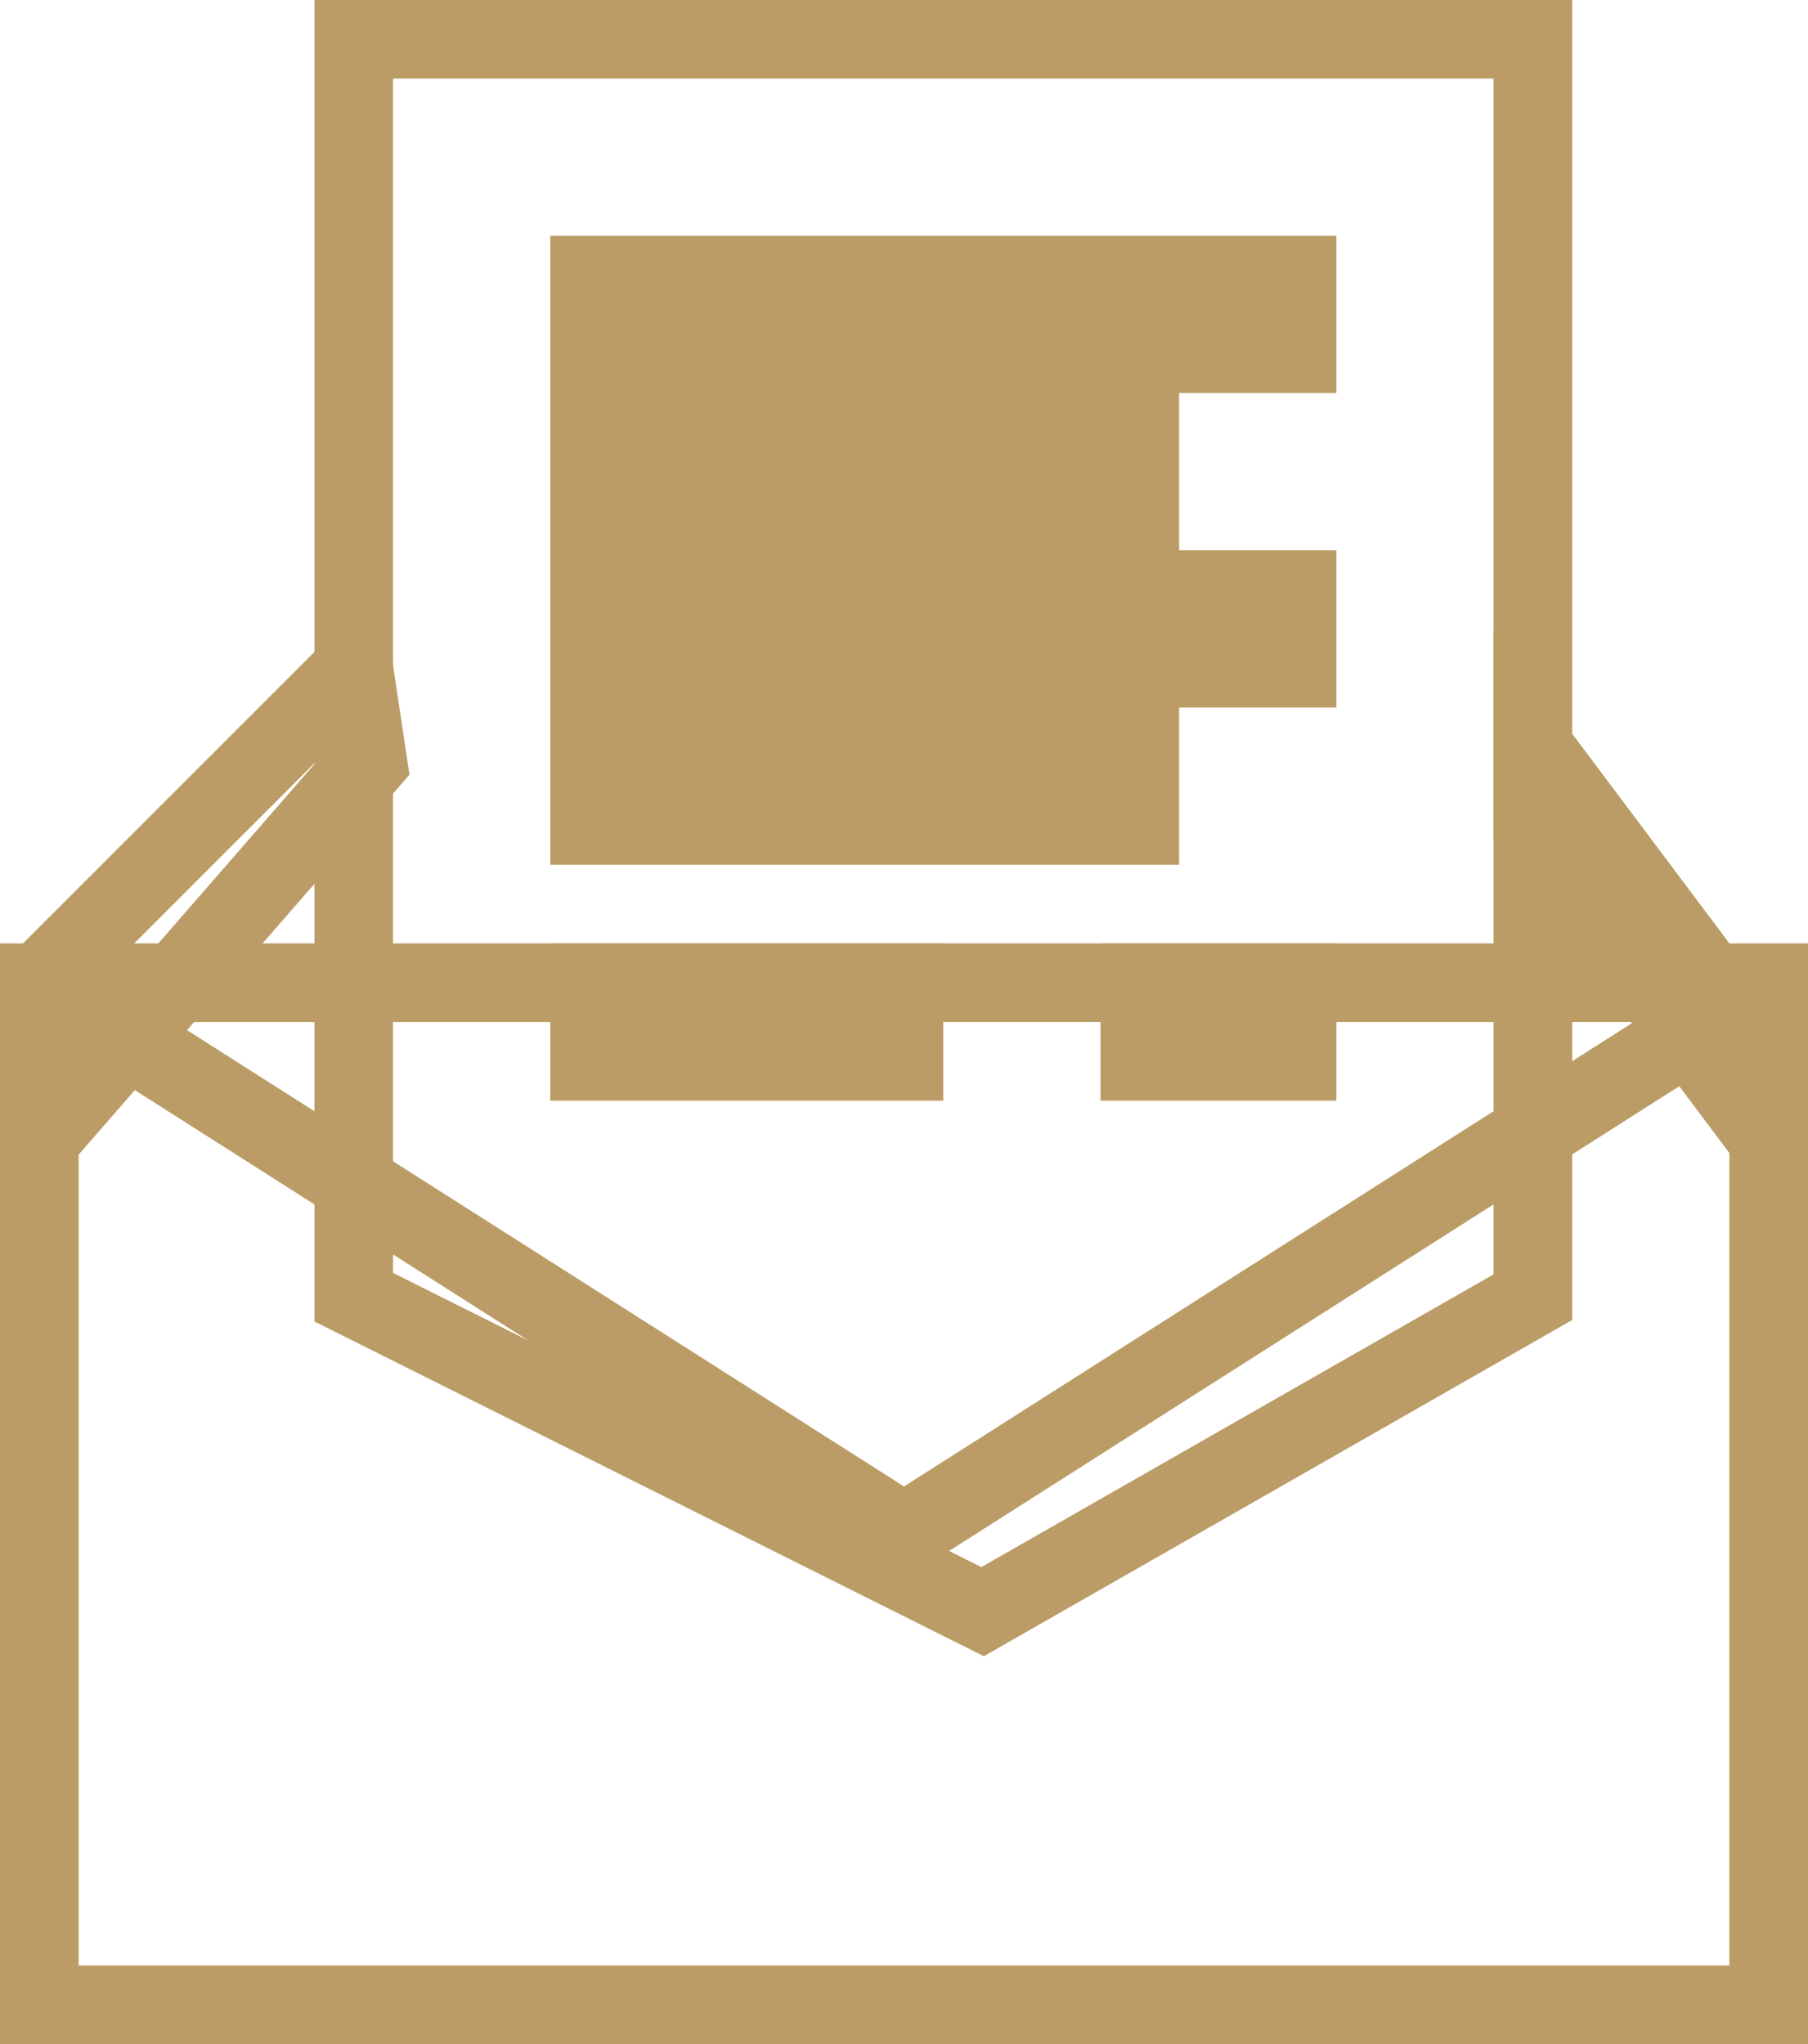 <svg id="sms" xmlns="http://www.w3.org/2000/svg" width="23" height="26"><defs><style>.cls-1{fill:none;stroke:#bb9c66;stroke-width:1px;fill-rule:evenodd}</style></defs><path class="cls-1" d="M525 4787h22v13h-22v-13zm0 0l11 7 11-7h-22z" transform="translate(-524.5 -4774.5)"/><path class="cls-1" d="M529 4775h15v16l-7 4-8-4v-16z" transform="translate(-524.5 -4774.5)"/><path class="cls-1" d="M532 4779v-1h9v1h-9zm0 2v-1h7v1h-7zm0 2v-1h9v1h-9zm0 5v-1h4v1h-4zm7 0v-1h2v1h-2zm-7-3v-1h7v1h-7zm-7 4v-2l4-4 .18 1.2zm22 0v-1l-3-4v1z" transform="translate(-524.5 -4774.5)"/></svg>
